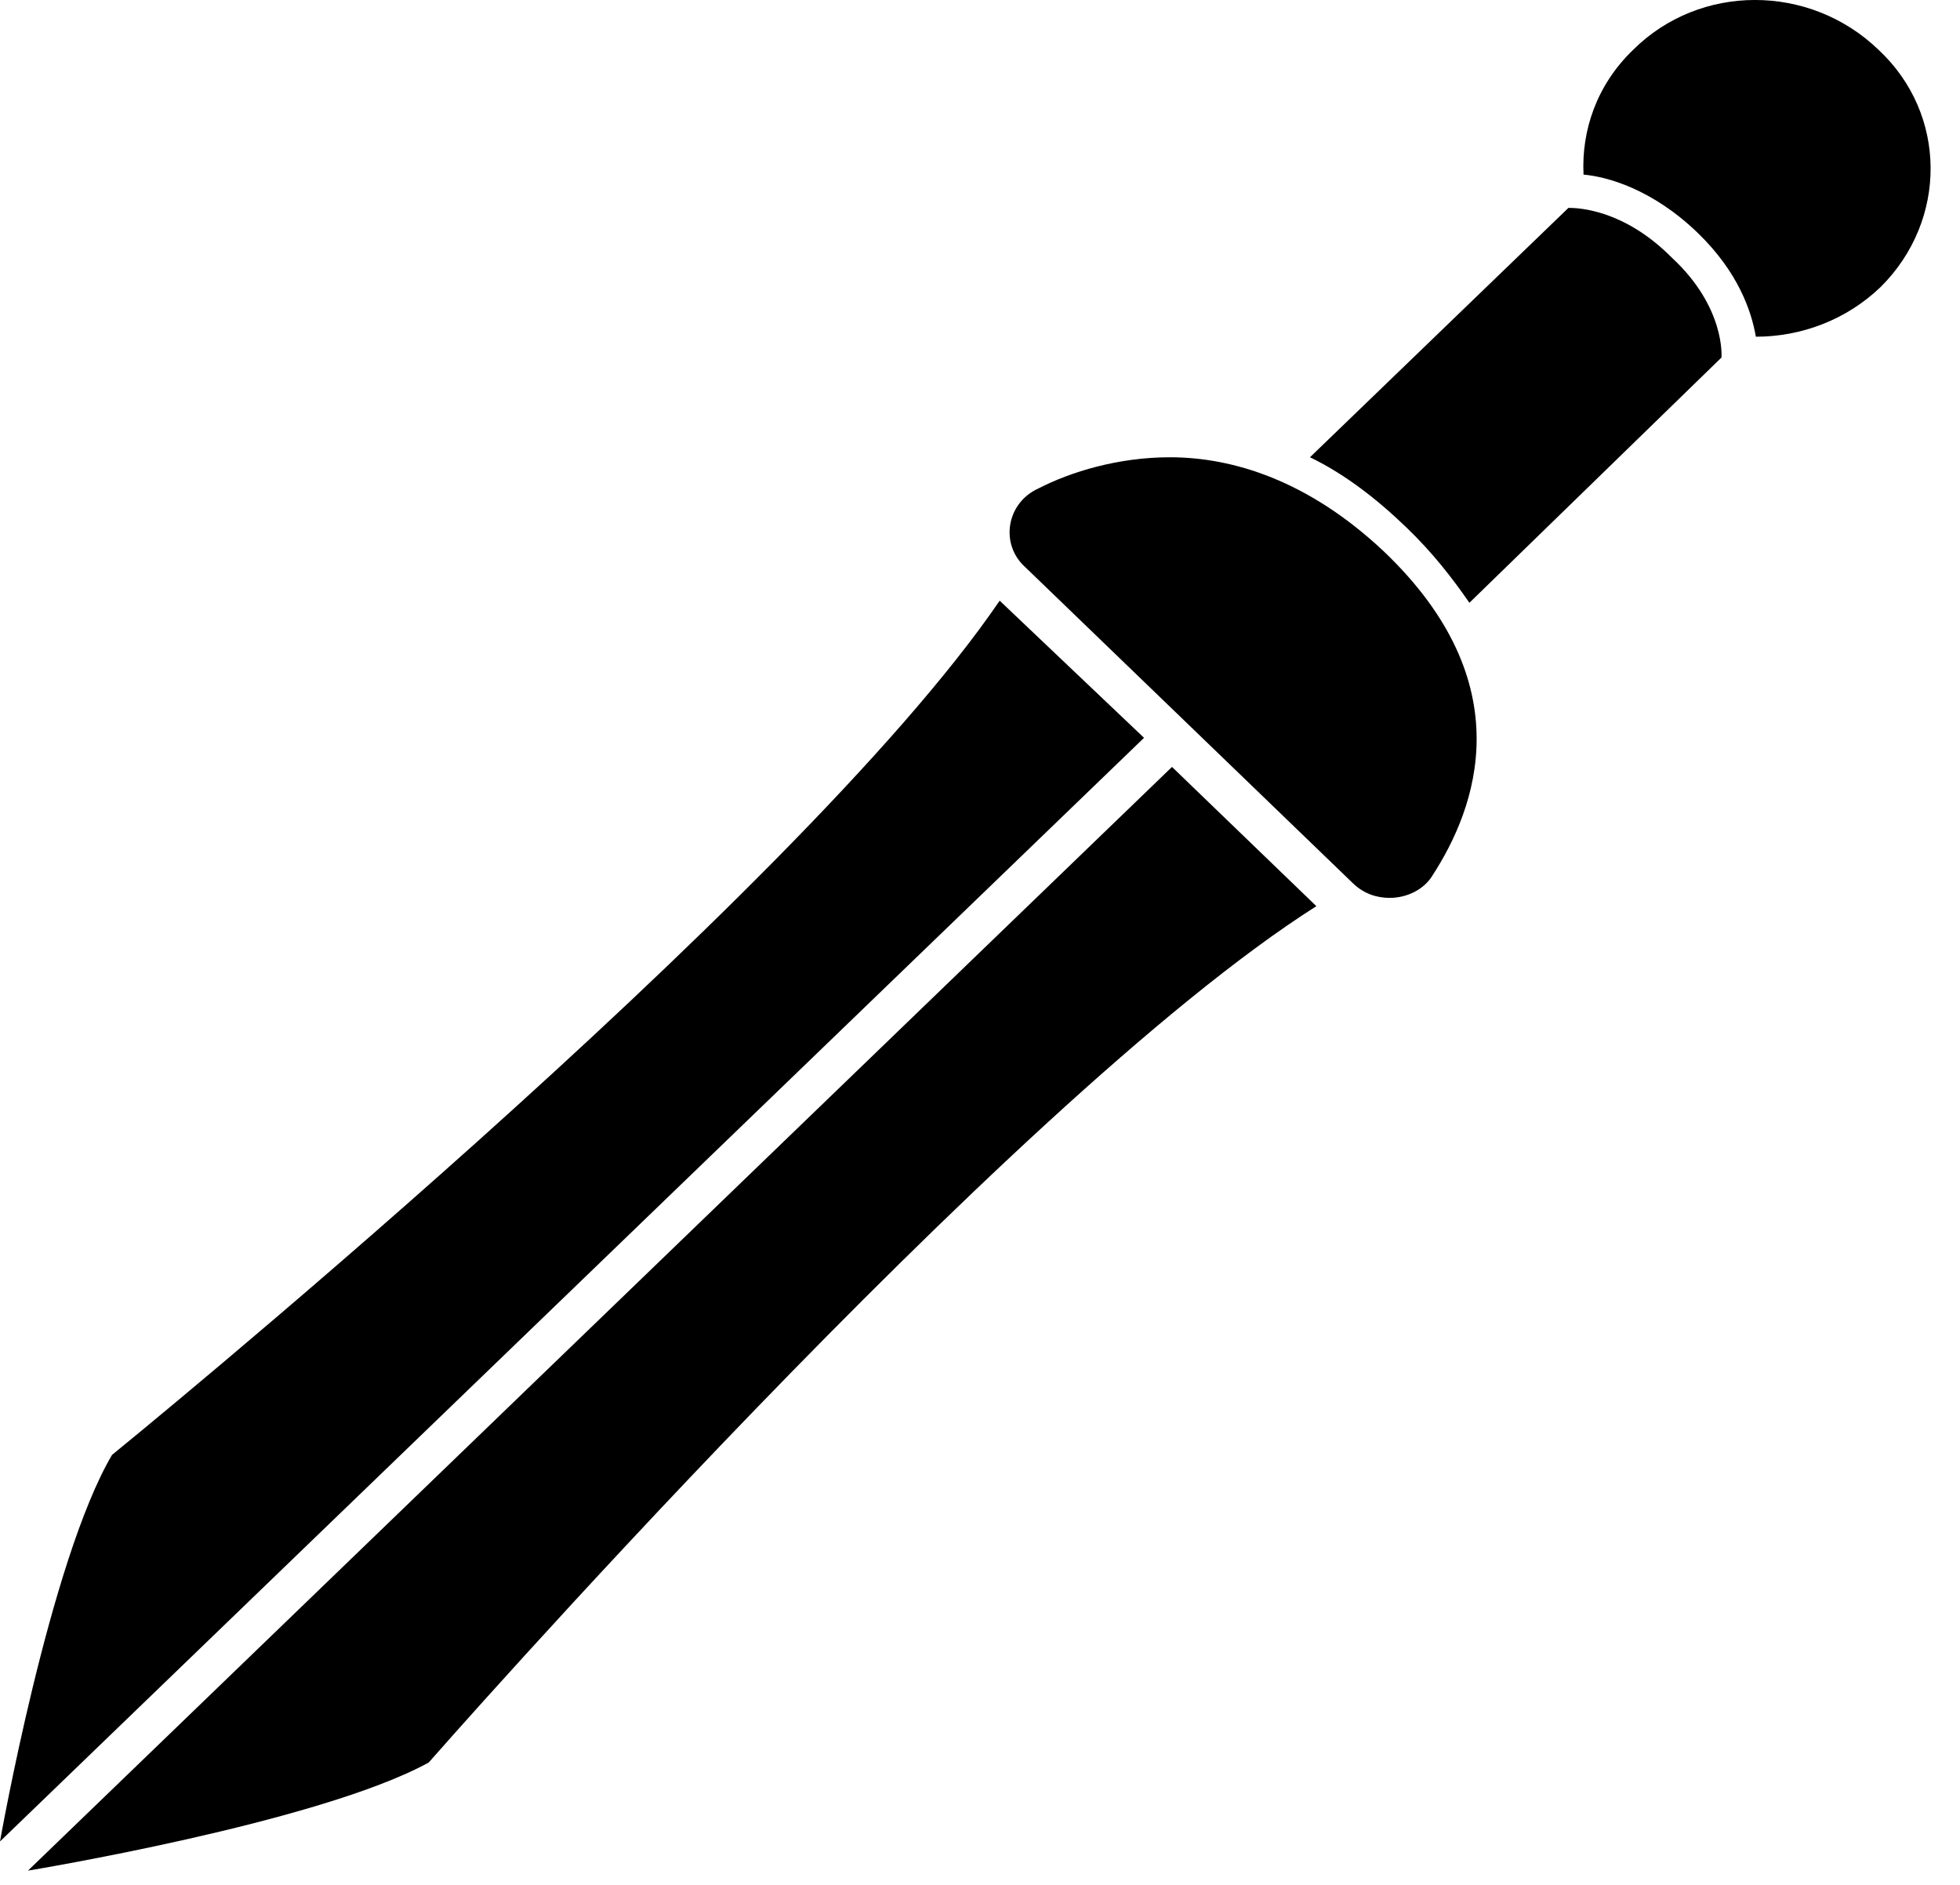 <svg width="26" height="25" viewBox="0 0 26 25" fill="none" xmlns="http://www.w3.org/2000/svg">
<path d="M13.261 7.967C10.575 11.909 1.486 19.297 1.486 19.297C0.657 20.703 0 24.424 0 24.424L15.176 9.786L13.261 7.967Z" fill="black"/>
<path d="M0.371 24.811C0.371 24.811 4.23 24.177 5.687 23.377C5.687 23.377 13.375 14.611 17.462 12.019L15.547 10.172L0.371 24.811Z" fill="black"/>
<path d="M15.519 6.065C14.833 6.065 14.204 6.258 13.776 6.478C13.347 6.671 13.261 7.223 13.604 7.526L17.948 11.716C18.091 11.854 18.263 11.909 18.434 11.909C18.663 11.909 18.892 11.799 19.006 11.606C19.577 10.724 20.206 9.07 18.349 7.306C17.348 6.368 16.348 6.065 15.519 6.065Z" fill="black"/>
<path d="M20.806 2.757C20.778 2.757 20.778 2.757 20.806 2.757L17.377 6.065C17.834 6.285 18.263 6.616 18.663 7.002C19.006 7.333 19.263 7.664 19.492 7.995L22.836 4.742C22.836 4.742 22.893 4.08 22.178 3.418C21.549 2.784 20.95 2.757 20.806 2.757Z" fill="black"/>
<path d="M24.921 0.662C24.006 -0.221 22.549 -0.221 21.663 0.662C21.177 1.13 20.977 1.737 21.006 2.316C21.32 2.343 21.92 2.509 22.52 3.088C23.063 3.612 23.235 4.135 23.292 4.466C23.892 4.466 24.492 4.245 24.95 3.804C25.835 2.922 25.835 1.516 24.921 0.662L24.921 0.662Z" fill="black"/>
</svg>
